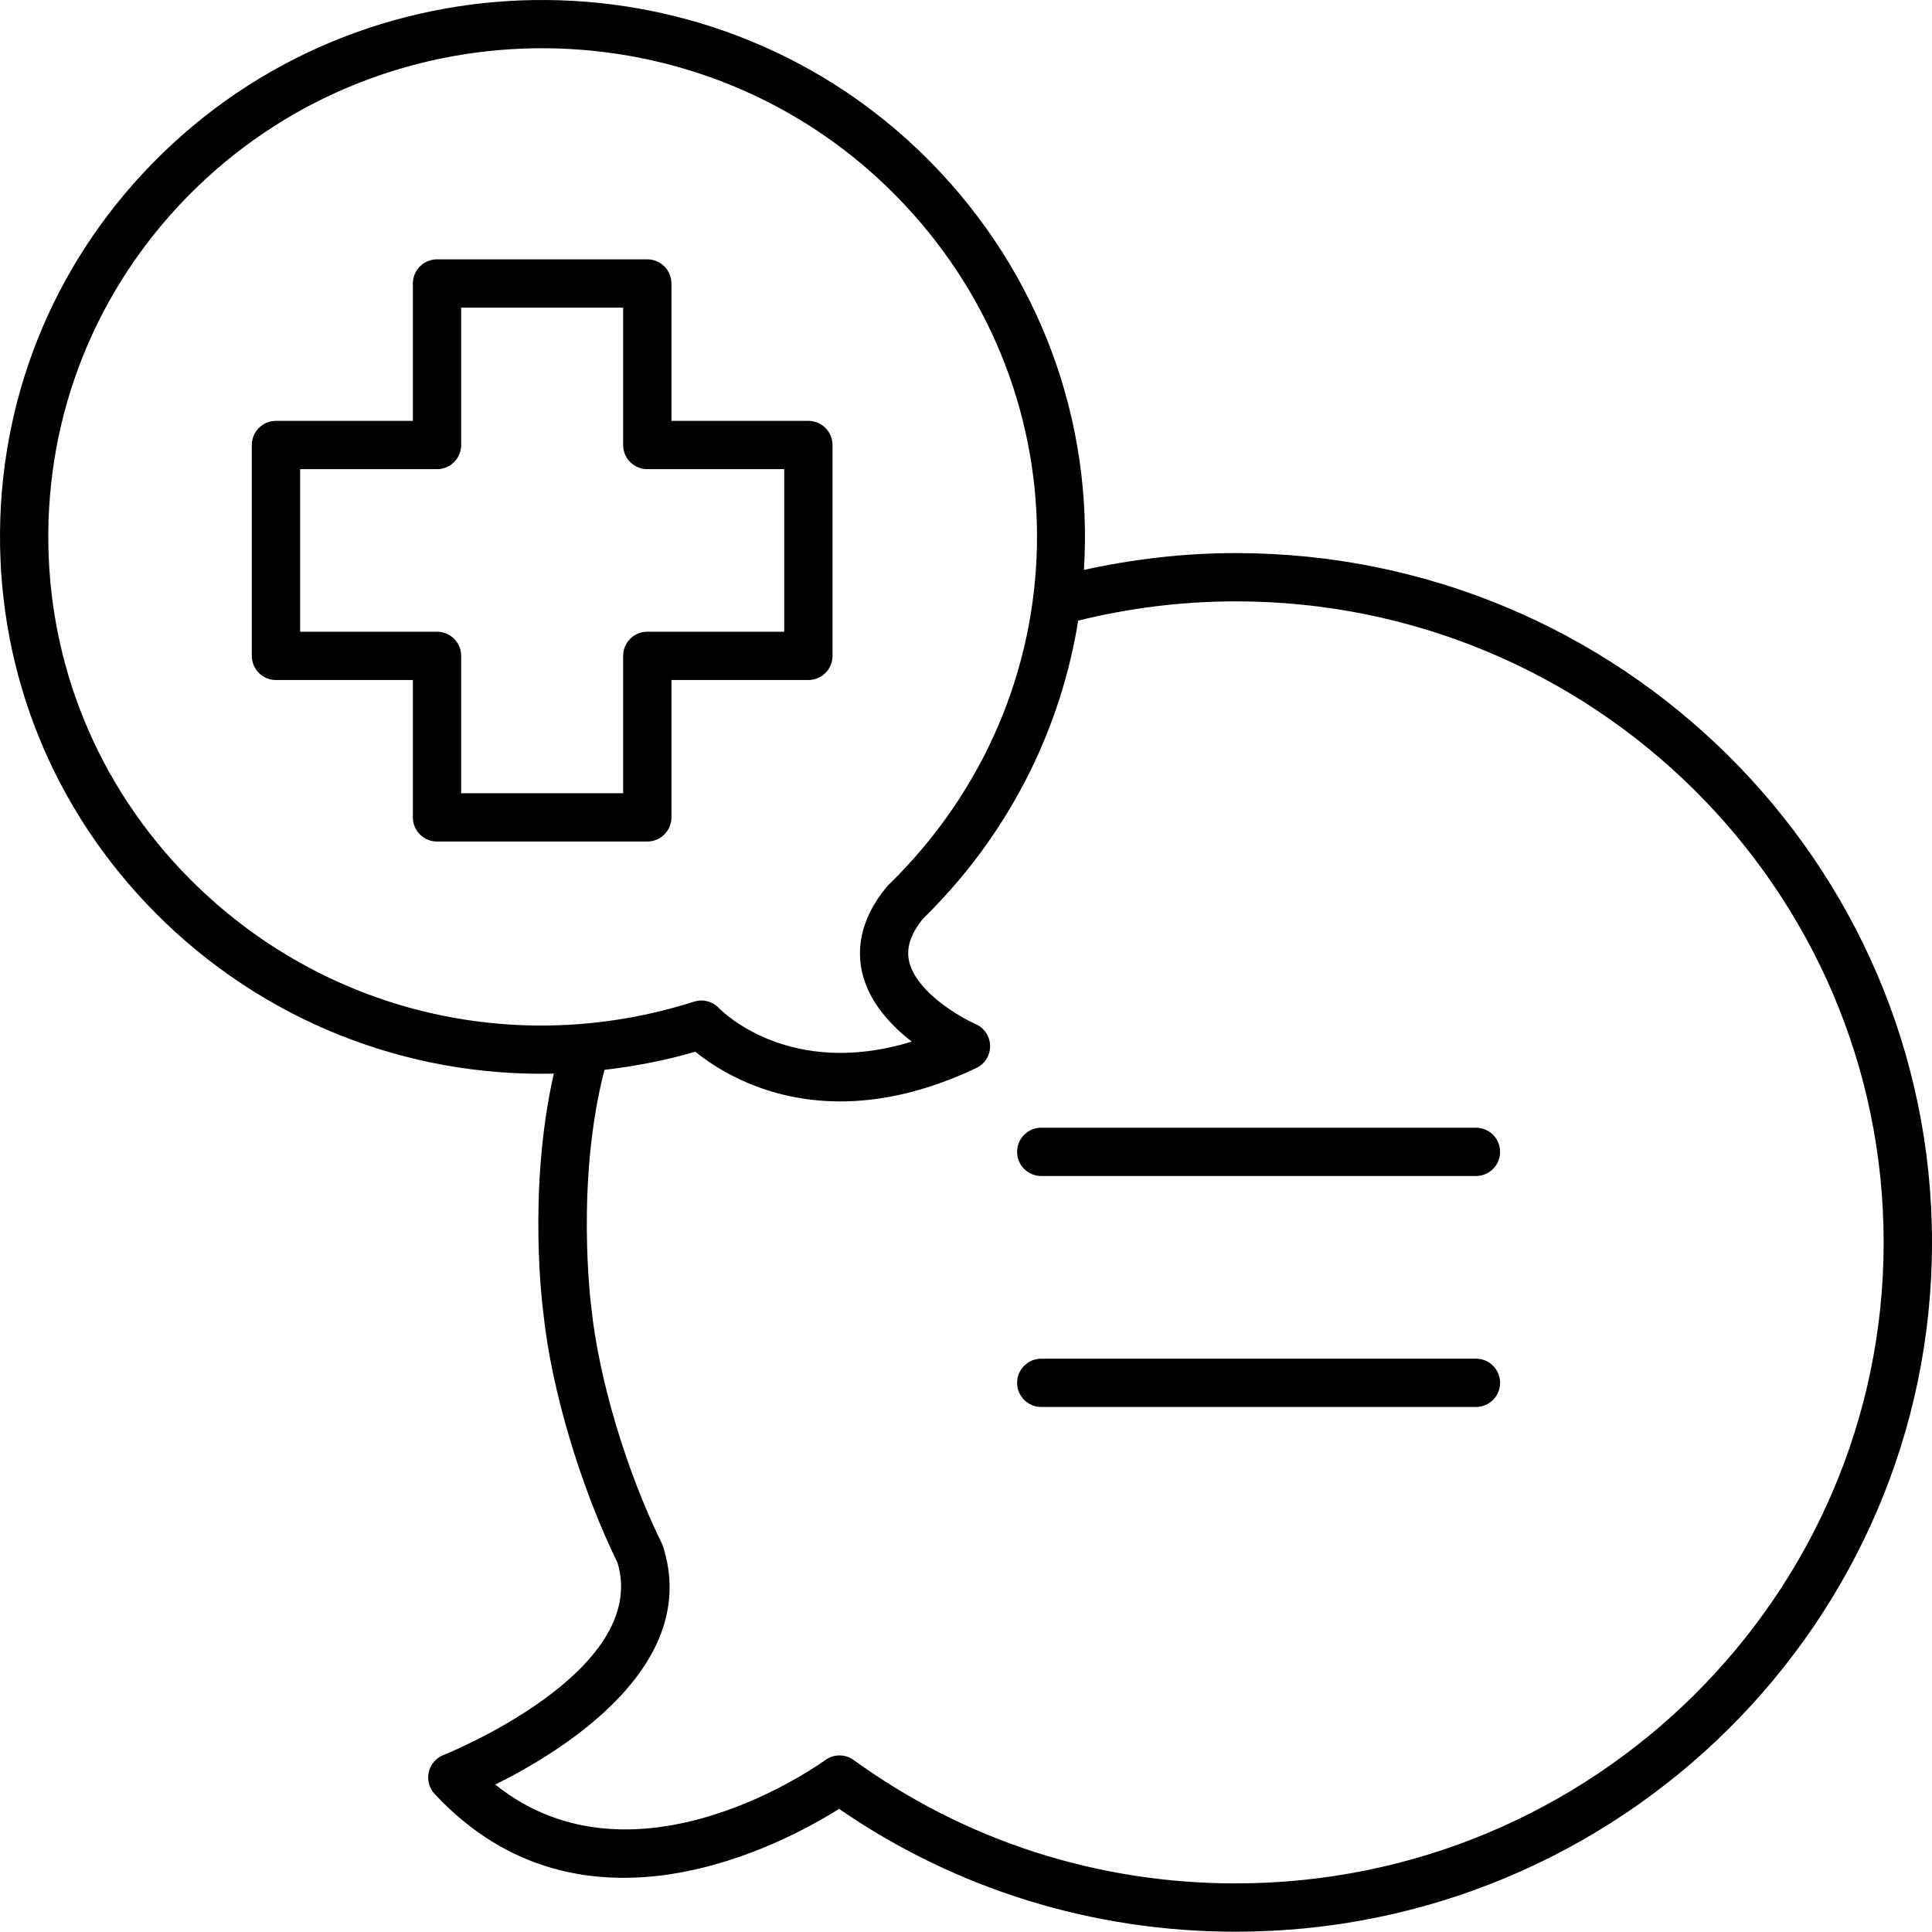 <?xml version="1.0" encoding="UTF-8" standalone="no"?>
<svg
   xmlns:dc="http://purl.org/dc/elements/1.1/"
   xmlns:cc="http://creativecommons.org/ns#"
   xmlns:rdf="http://www.w3.org/1999/02/22-rdf-syntax-ns#"
   xmlns:svg="http://www.w3.org/2000/svg"
   xmlns="http://www.w3.org/2000/svg"
   xmlns:sodipodi="http://sodipodi.sourceforge.net/DTD/sodipodi-0.dtd"
   xmlns:inkscape="http://www.inkscape.org/namespaces/inkscape"
   version="1.1"
   x="0px"
   y="0px"
   viewBox="0 0 80 79.988"
   xml:space="preserve"
   id="svg12105"
   sodipodi:docname="noun_medical care_1997584.svg"
   width="80"
   height="79.988"
   inkscape:version="0.92.3 (2405546, 2018-03-11)"><defs
     id="defs12109" /><sodipodi:namedview
     pagecolor="#ffffff"
     bordercolor="#666666"
     borderopacity="1"
     objecttolerance="10"
     gridtolerance="10"
     guidetolerance="10"
     inkscape:pageopacity="0"
     inkscape:pageshadow="2"
     inkscape:window-width="1853"
     inkscape:window-height="2049"
     id="namedview12107"
     showgrid="false"
     fit-margin-top="0"
     fit-margin-left="0"
     fit-margin-right="0"
     fit-margin-bottom="0"
     inkscape:zoom="1.888"
     inkscape:cx="-97.182271"
     inkscape:cy="27.5"
     inkscape:window-x="134"
     inkscape:window-y="55"
     inkscape:window-maximized="0"
     inkscape:current-layer="svg12105" /><path
     d="m 51.175,22.902 c -2.126,0 -4.236,0.244 -6.292,0.697 C 45.265,17.533 43.136,11.348 38.462,6.638 29.79,-2.101 15.552,-2.228 6.722,6.356 2.441,10.518 0.054,16.082 9.093631e-4,22.023 -0.052,27.962 2.233,33.566 6.437,37.803 c 4.435,4.468 10.395,6.795 16.495,6.653 -1.099,4.854 -0.458,9.731 -0.432,9.918 0.321,3.119 1.524,7.168 3.071,10.339 1.353,4.525 -7.121,7.925 -7.208,7.959 -0.308,0.122 -0.536,0.387 -0.609,0.709 -0.073,0.322 0.018,0.66 0.243,0.902 6.106,6.567 14.44,2.073 16.747,0.618 4.836,3.331 10.502,5.087 16.431,5.087 15.894,0 28.825,-12.804 28.825,-28.543 0,-15.739 -12.931,-28.543 -28.825,-28.543 z M 7.857,36.393 C 4.032,32.539 1.952,27.442 2,22.04 2.049,16.638 4.221,11.577 8.116,7.789 16.163,-0.032 29.139,0.082 37.042,8.046 c 7.802,7.863 7.873,20.243 0.161,28.184 -0.137,0.141 -0.276,0.281 -0.418,0.418 -0.026,0.026 -0.052,0.053 -0.075,0.082 -1.189,1.438 -1.203,2.727 -1.006,3.556 0.292,1.226 1.188,2.18 2.051,2.845 -5.06,1.555 -7.86,-1.257 -7.985,-1.388 -0.192,-0.204 -0.457,-0.314 -0.728,-0.314 -0.102,0 -0.204,0.016 -0.304,0.047 -7.419,2.366 -15.421,0.418 -20.88,-5.083 z M 51.175,77.988 c -5.739,0 -11.212,-1.767 -15.827,-5.11 -0.352,-0.255 -0.831,-0.253 -1.182,0.007 -0.083,0.061 -7.822,5.688 -13.659,1.01 2.782,-1.379 8.532,-4.901 6.949,-9.857 -0.015,-0.047 -0.033,-0.093 -0.055,-0.137 -1.467,-2.986 -2.61,-6.806 -2.916,-9.765 -0.007,-0.052 -0.671,-5.163 0.546,-9.836 1.259,-0.147 2.517,-0.388 3.762,-0.751 0.879,0.718 2.933,2.058 6.003,2.058 1.606,0 3.492,-0.368 5.632,-1.383 0.354,-0.167 0.576,-0.526 0.57,-0.917 -0.005,-0.391 -0.239,-0.744 -0.597,-0.901 -0.665,-0.294 -2.457,-1.332 -2.754,-2.588 -0.131,-0.557 0.055,-1.137 0.569,-1.773 0.143,-0.139 0.283,-0.28 0.42,-0.422 3.323,-3.422 5.312,-7.596 6.01,-11.925 2.123,-0.525 4.317,-0.797 6.527,-0.797 14.792,3.6e-5 26.825,11.907 26.825,26.543 0,14.636 -12.034,26.543 -26.825,26.543 z"
     id="path12093"
     inkscape:connector-curvature="0" /><path
     d="m 61.116,46.696 h -18 c -0.552,0 -1,0.448 -1,1 0,0.552 0.448,1 1,1 h 18 c 0.552,0 1,-0.448 1,-1 0,-0.552 -0.448,-1 -1,-1 z"
     id="path12095"
     inkscape:connector-curvature="0" /><path
     d="m 61.116,56.26 h -18 c -0.552,0 -1,0.448 -1,1 0,0.552 0.448,1 1,1 h 18 c 0.552,0 1,-0.448 1,-1 0,-0.552 -0.448,-1 -1,-1 z"
     id="path12097"
     inkscape:connector-curvature="0" /><path
     d="m 27.803,33.846 v -5.688 h 5.67 c 0.552,0 1,-0.448 1,-1 v -8.731 c 0,-0.552 -0.448,-1 -1,-1 h -5.67 v -5.688 c 0,-0.552 -0.448,-1 -1,-1 h -8.707 c -0.552,0 -1,0.448 -1,1 v 5.688 h -5.669 c -0.552,0 -1,0.448 -1,1 v 8.731 c 0,0.552 0.448,1 1,1 h 5.669 v 5.688 c 0,0.552 0.448,1 1,1 h 8.707 c 0.552,0 1,-0.448 1,-1 z m -2,-6.688 v 5.688 h -6.707 v -5.688 c 0,-0.552 -0.448,-1 -1,-1 h -5.669 v -6.731 h 5.669 c 0.552,0 1,-0.448 1,-1 v -5.688 h 6.707 v 5.688 c 0,0.552 0.448,1 1,1 h 5.67 v 6.731 h -5.67 c -0.552,0 -1,0.448 -1,1 z"
     id="path12099"
     inkscape:connector-curvature="0" /></svg>